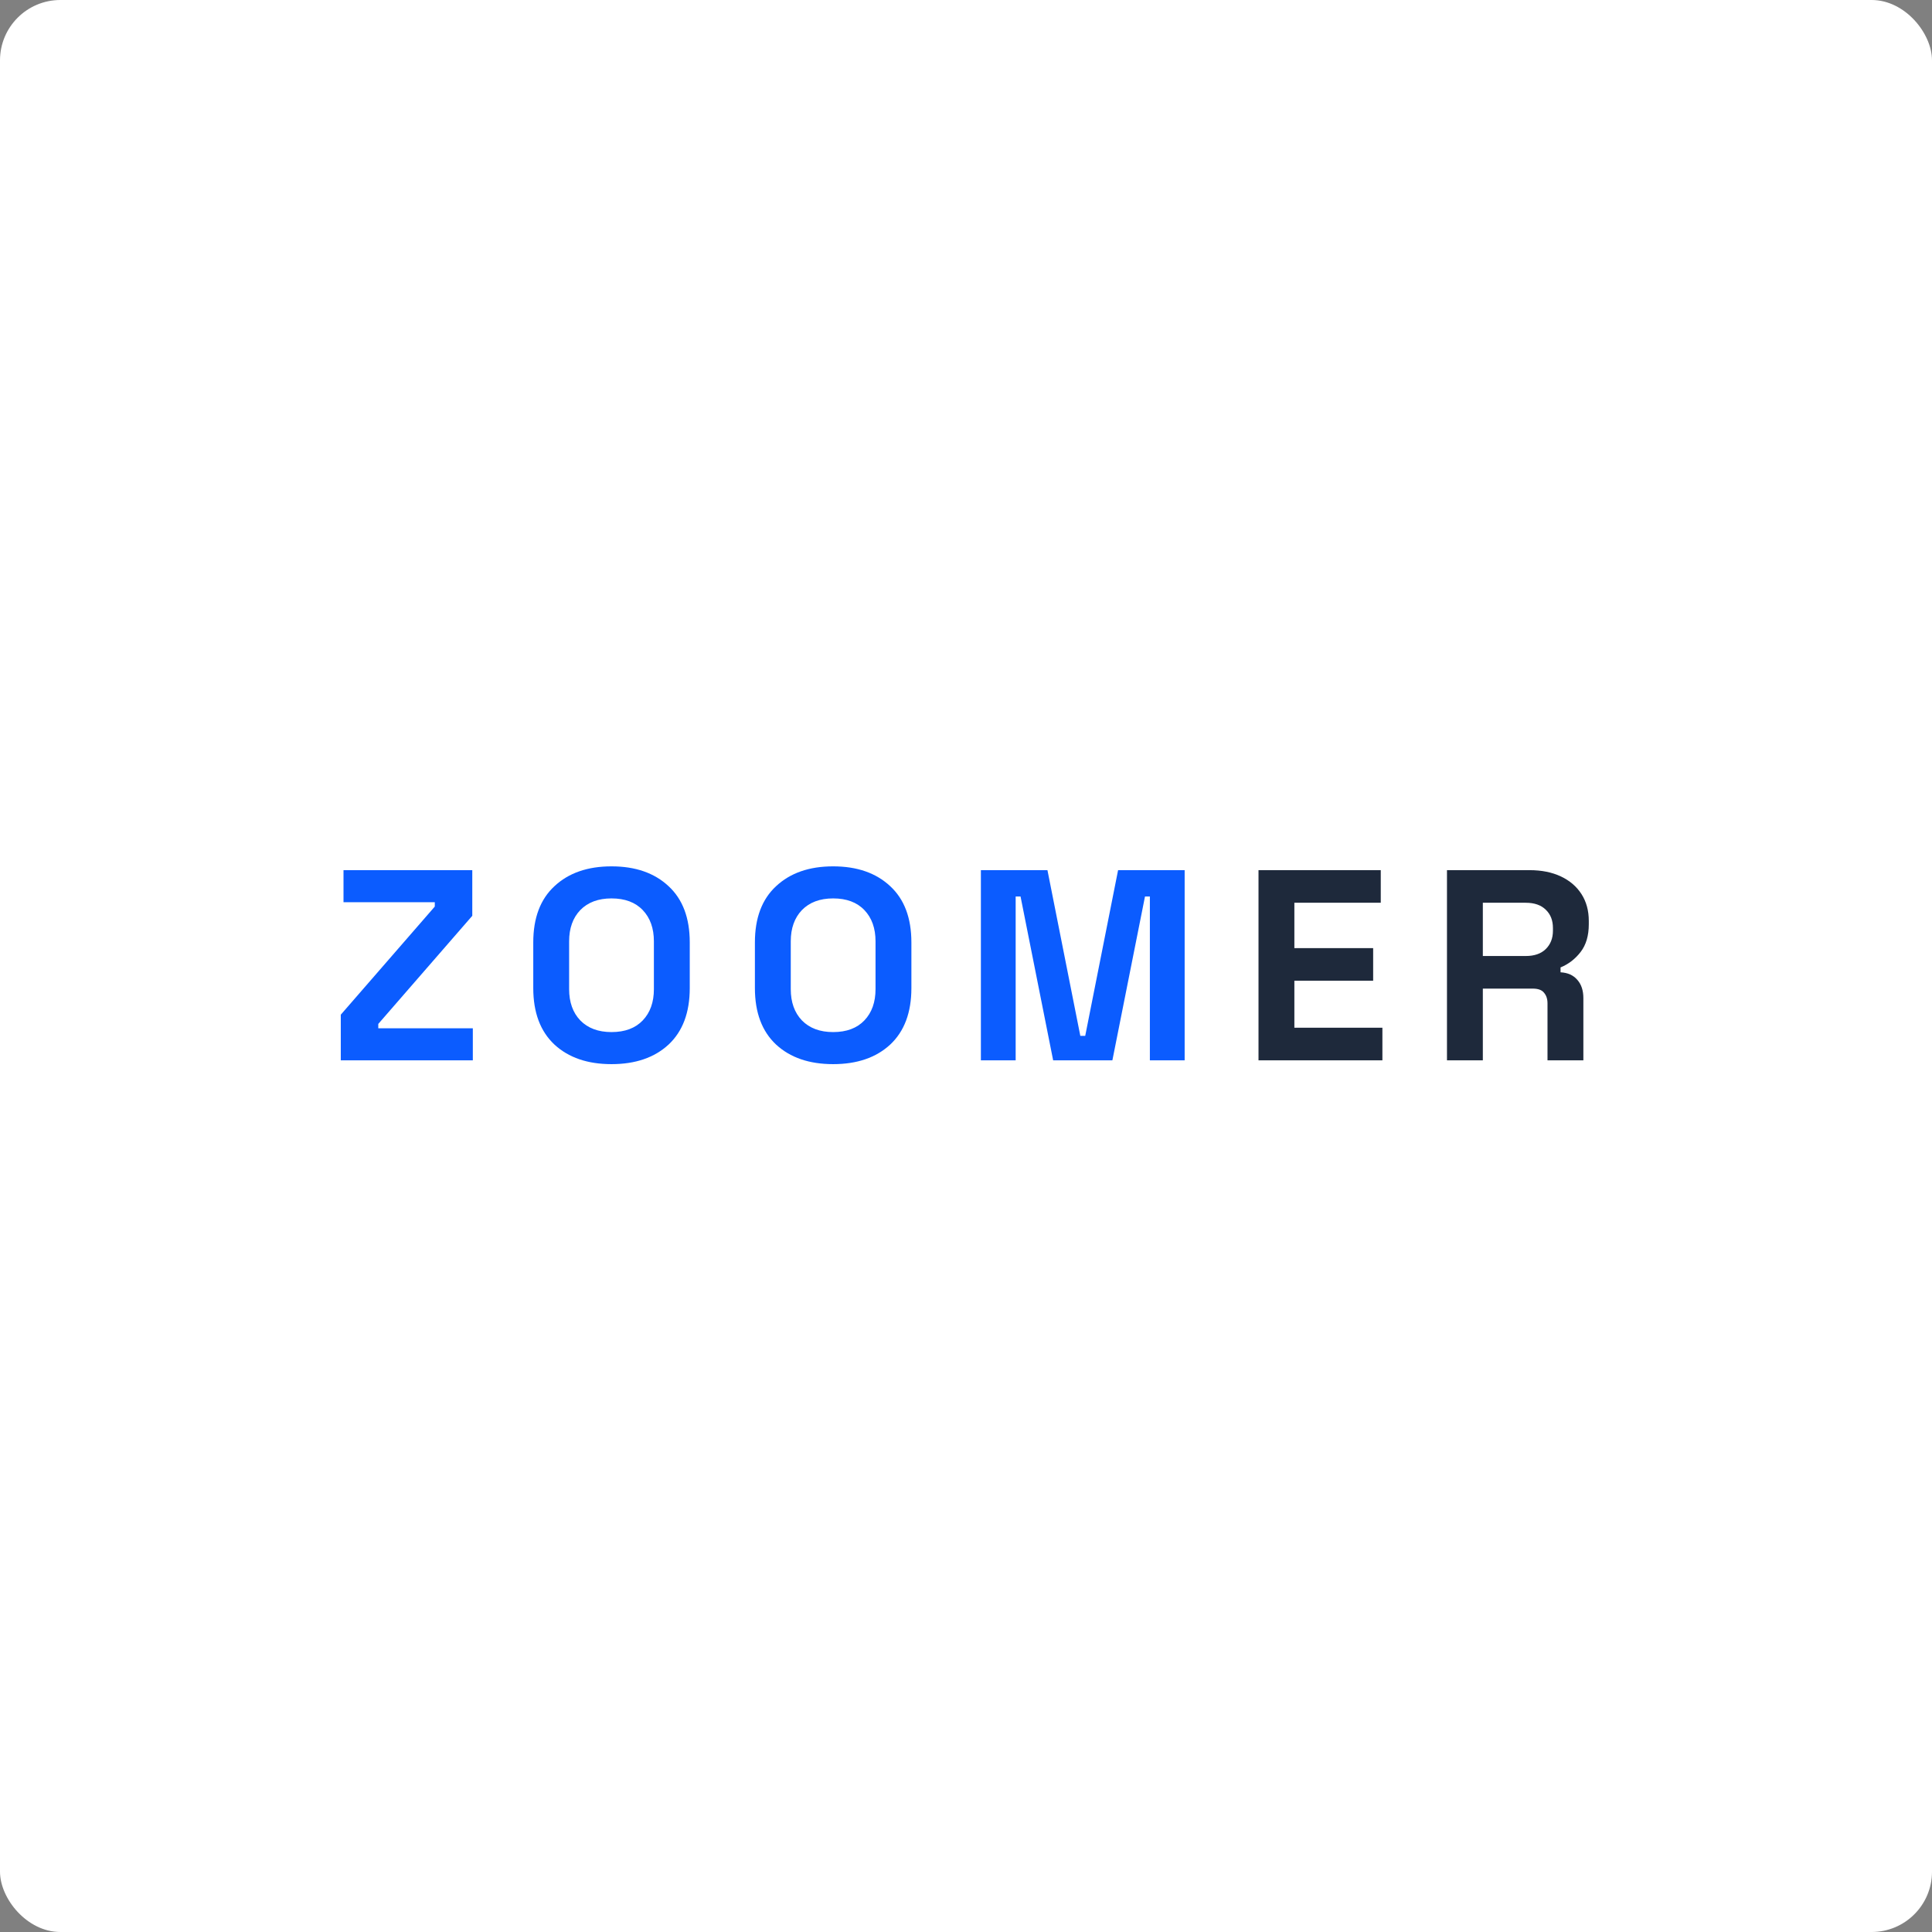 <svg width="512" height="512" viewBox="0 0 512 512" fill="none" xmlns="http://www.w3.org/2000/svg">
<rect x="0" y="0" width="512" height="512" fill="#808080" stroke="none"/>
<rect width="512" height="512" rx="16" fill="white"/>
<path d="M90.312 281V268.904L115.224 240.248V239.096H91.032V230.6H125.16V242.696L100.248 271.352V272.504H125.304V281H90.312ZM162.057 282.008C155.721 282.008 150.681 280.28 146.937 276.824C143.193 273.32 141.321 268.328 141.321 261.848V249.752C141.321 243.272 143.193 238.304 146.937 234.848C150.681 231.344 155.721 229.592 162.057 229.592C168.393 229.592 173.433 231.344 177.177 234.848C180.921 238.304 182.793 243.272 182.793 249.752V261.848C182.793 268.328 180.921 273.32 177.177 276.824C173.433 280.28 168.393 282.008 162.057 282.008ZM162.057 273.512C165.609 273.512 168.369 272.48 170.337 270.416C172.305 268.352 173.289 265.592 173.289 262.136V249.464C173.289 246.008 172.305 243.248 170.337 241.184C168.369 239.12 165.609 238.088 162.057 238.088C158.553 238.088 155.793 239.12 153.777 241.184C151.809 243.248 150.825 246.008 150.825 249.464V262.136C150.825 265.592 151.809 268.352 153.777 270.416C155.793 272.48 158.553 273.512 162.057 273.512ZM220.793 282.008C214.457 282.008 209.417 280.28 205.673 276.824C201.929 273.32 200.057 268.328 200.057 261.848V249.752C200.057 243.272 201.929 238.304 205.673 234.848C209.417 231.344 214.457 229.592 220.793 229.592C227.129 229.592 232.169 231.344 235.913 234.848C239.657 238.304 241.529 243.272 241.529 249.752V261.848C241.529 268.328 239.657 273.32 235.913 276.824C232.169 280.28 227.129 282.008 220.793 282.008ZM220.793 273.512C224.345 273.512 227.105 272.48 229.073 270.416C231.041 268.352 232.025 265.592 232.025 262.136V249.464C232.025 246.008 231.041 243.248 229.073 241.184C227.105 239.12 224.345 238.088 220.793 238.088C217.289 238.088 214.529 239.12 212.513 241.184C210.545 243.248 209.561 246.008 209.561 249.464V262.136C209.561 265.592 210.545 268.352 212.513 270.416C214.529 272.48 217.289 273.512 220.793 273.512ZM259.945 281V230.6H277.585L286.297 274.52H287.593L296.305 230.6H313.945V281H304.729V237.584H303.433L294.793 281H279.097L270.457 237.584H269.161V281H259.945Z" fill="#0B5CFF"/>
<path d="M333.517 281V230.6H365.917V239.24H343.021V251.264H363.901V259.904H343.021V272.36H366.349V281H333.517ZM383.464 281V230.6H405.352C408.52 230.6 411.28 231.152 413.632 232.256C415.984 233.36 417.808 234.92 419.104 236.936C420.4 238.952 421.048 241.328 421.048 244.064V244.928C421.048 247.952 420.328 250.4 418.888 252.272C417.448 254.144 415.672 255.512 413.56 256.376V257.672C415.48 257.768 416.968 258.44 418.024 259.688C419.08 260.888 419.608 262.496 419.608 264.512V281H410.104V265.88C410.104 264.728 409.792 263.792 409.168 263.072C408.592 262.352 407.608 261.992 406.216 261.992H392.968V281H383.464ZM392.968 253.352H404.344C406.6 253.352 408.352 252.752 409.6 251.552C410.896 250.304 411.544 248.672 411.544 246.656V245.936C411.544 243.92 410.92 242.312 409.672 241.112C408.424 239.864 406.648 239.24 404.344 239.24H392.968V253.352Z" fill="#1E293B"/>
</svg>
